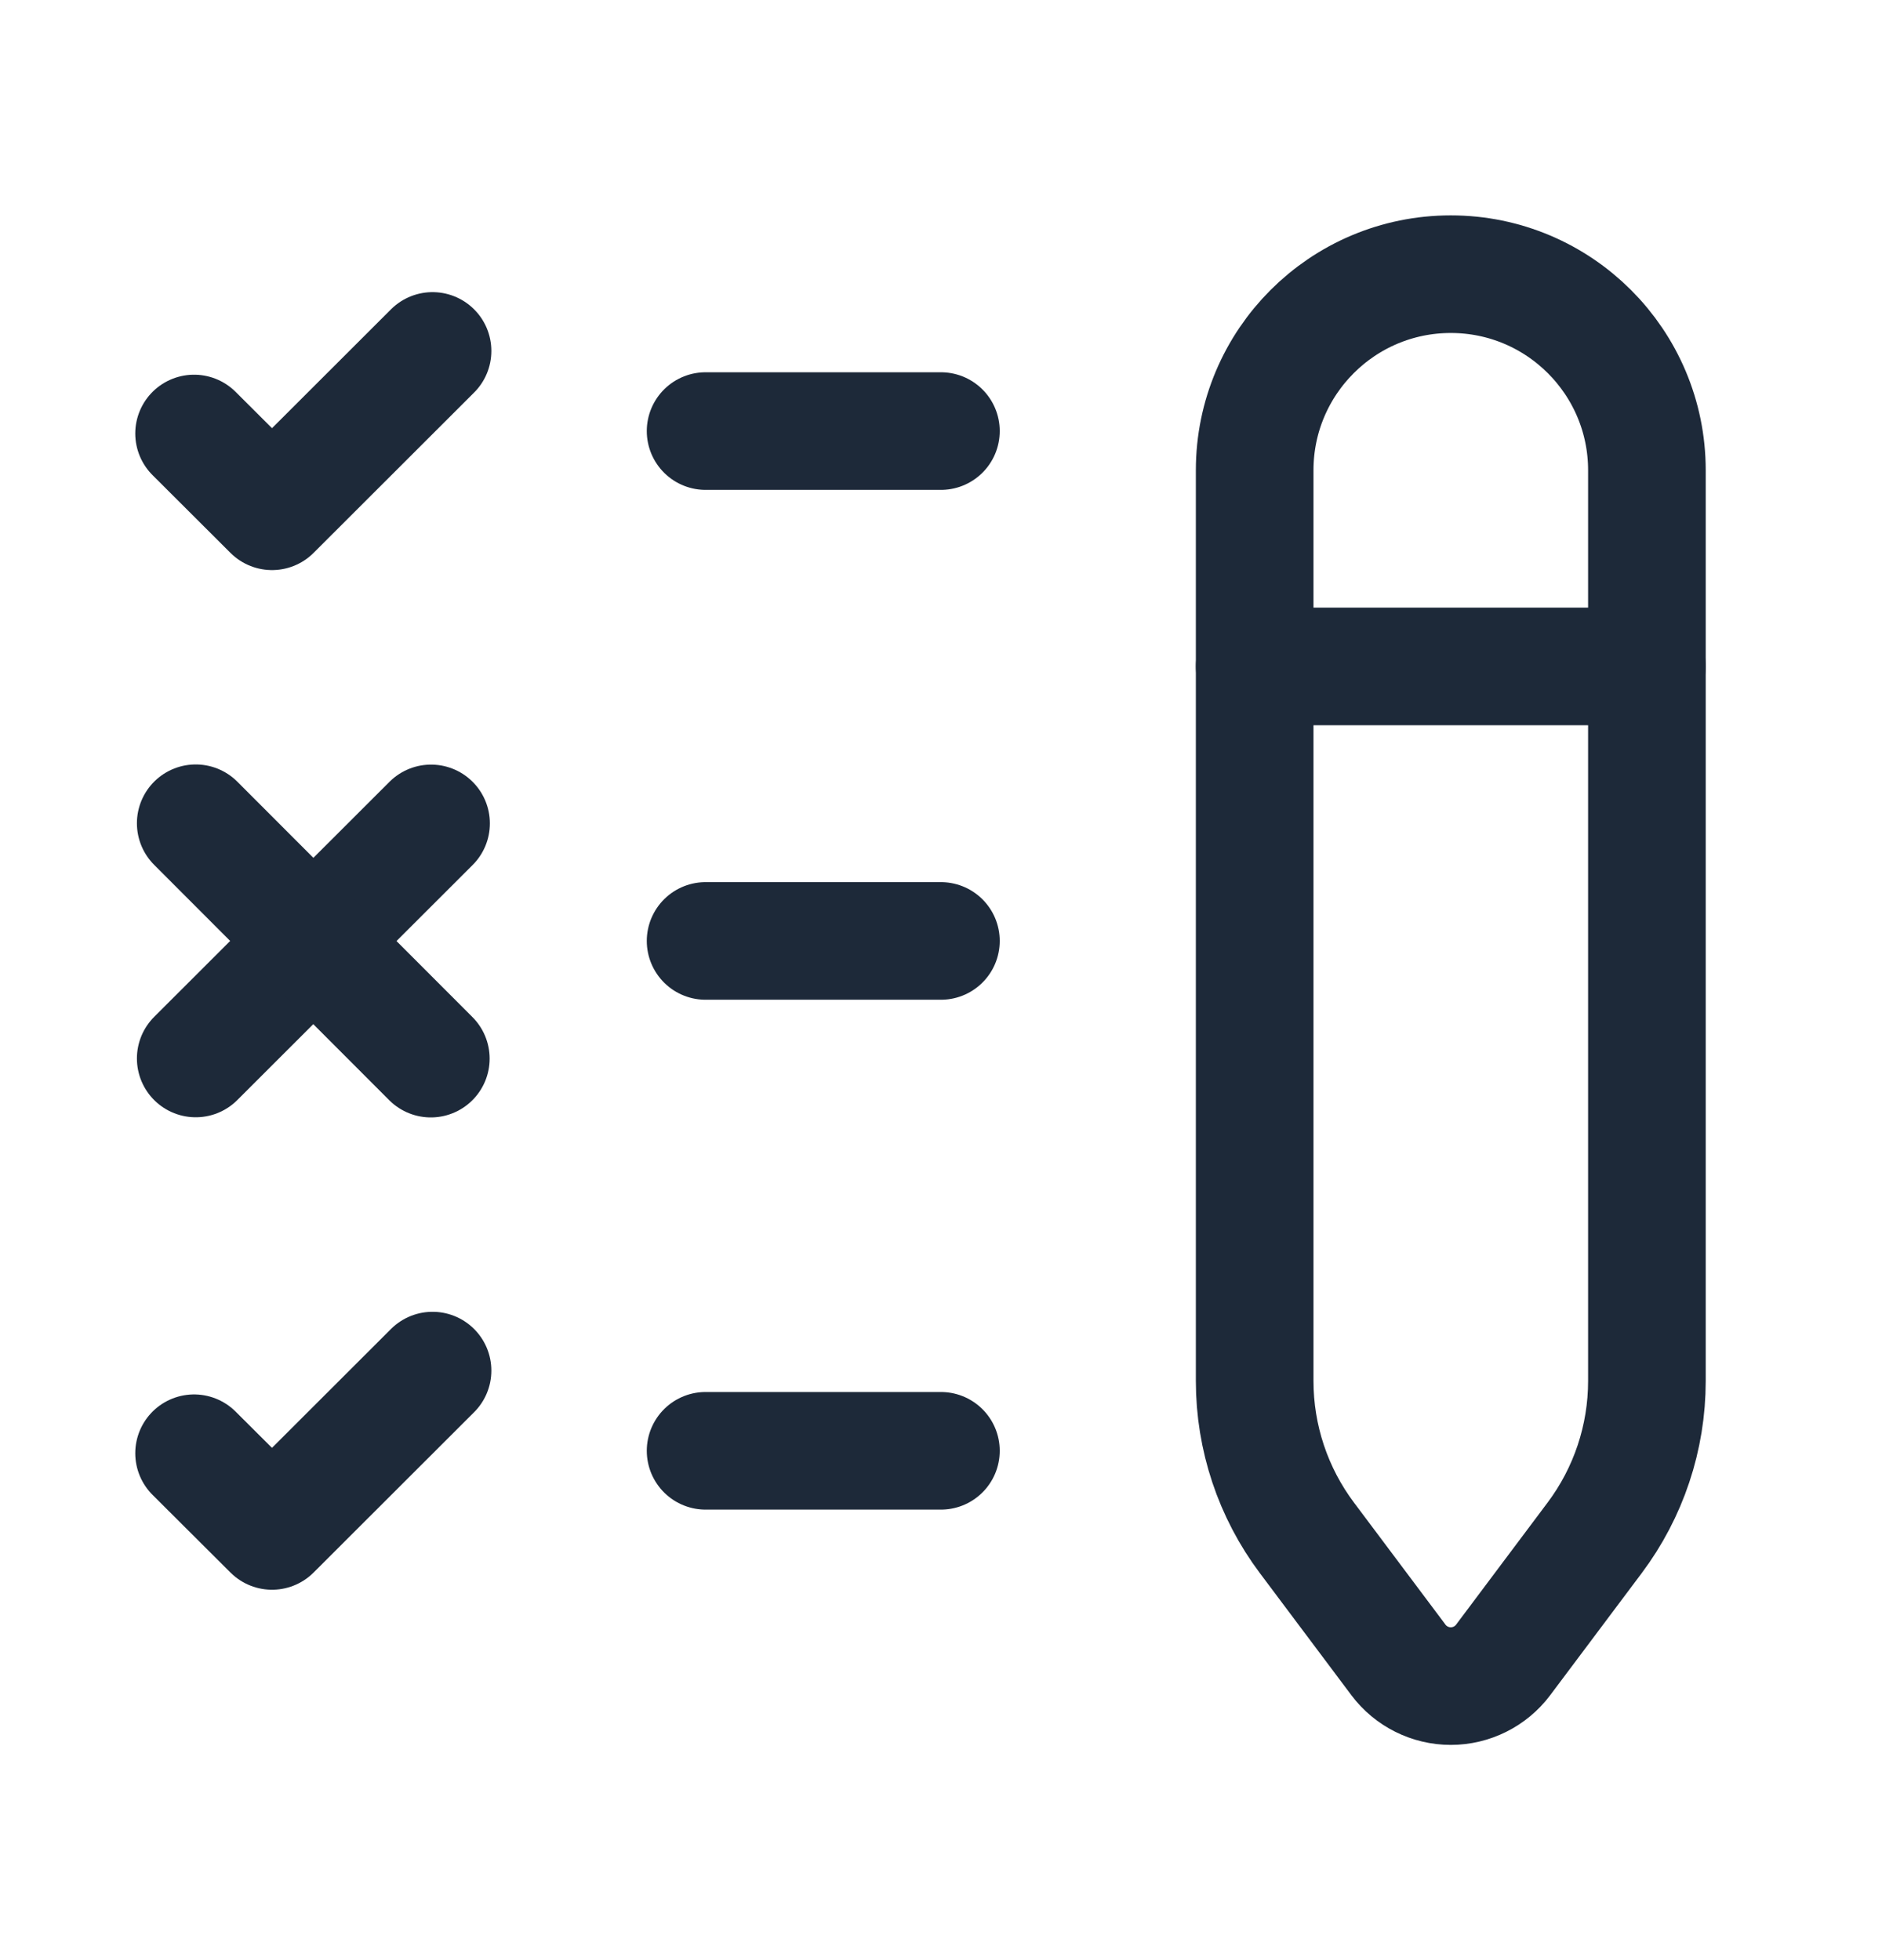 <svg width="24" height="25" viewBox="0 0 24 25" fill="none" xmlns="http://www.w3.org/2000/svg">
<path d="M5.516 4.476L3.469 6.521L2.475 5.529" stroke="#1D2939" stroke-width="1.5" stroke-linecap="round" stroke-linejoin="round"/>
<path d="M5.497 10.502L2.496 13.5" stroke="#1D2939" stroke-width="1.5" stroke-linecap="round" stroke-linejoin="round"/>
<path d="M2.496 10.5L5.494 13.502" stroke="#1D2939" stroke-width="1.5" stroke-linecap="round" stroke-linejoin="round"/>
<path d="M5.516 17.481L3.469 19.526L2.475 18.535" stroke="#1D2939" stroke-width="1.5" stroke-linecap="round" stroke-linejoin="round"/>
<path fill-rule="evenodd" clip-rule="evenodd" d="M16 17.614V5.998C16 4.617 17.12 3.497 18.501 3.497V3.497C19.882 3.497 21.002 4.617 21.002 5.998V17.614C21.002 18.336 20.768 19.038 20.335 19.615L19.168 21.172C19.011 21.381 18.763 21.505 18.501 21.505C18.239 21.505 17.991 21.381 17.834 21.172L16.667 19.615C16.234 19.038 16 18.336 16 17.614V17.614Z" stroke="#1D2939" stroke-width="1.5" stroke-linecap="round" stroke-linejoin="round"/>
<path d="M8.998 5.498H11.999" stroke="#1D2939" stroke-width="1.5" stroke-linecap="round" stroke-linejoin="round"/>
<path d="M8.998 12.001H11.999" stroke="#1D2939" stroke-width="1.5" stroke-linecap="round" stroke-linejoin="round"/>
<path d="M8.998 18.504H11.999" stroke="#1D2939" stroke-width="1.5" stroke-linecap="round" stroke-linejoin="round"/>
<path d="M16 8.5H21.002" stroke="#1D2939" stroke-width="1.5" stroke-linecap="round" stroke-linejoin="round"/>
</svg>
